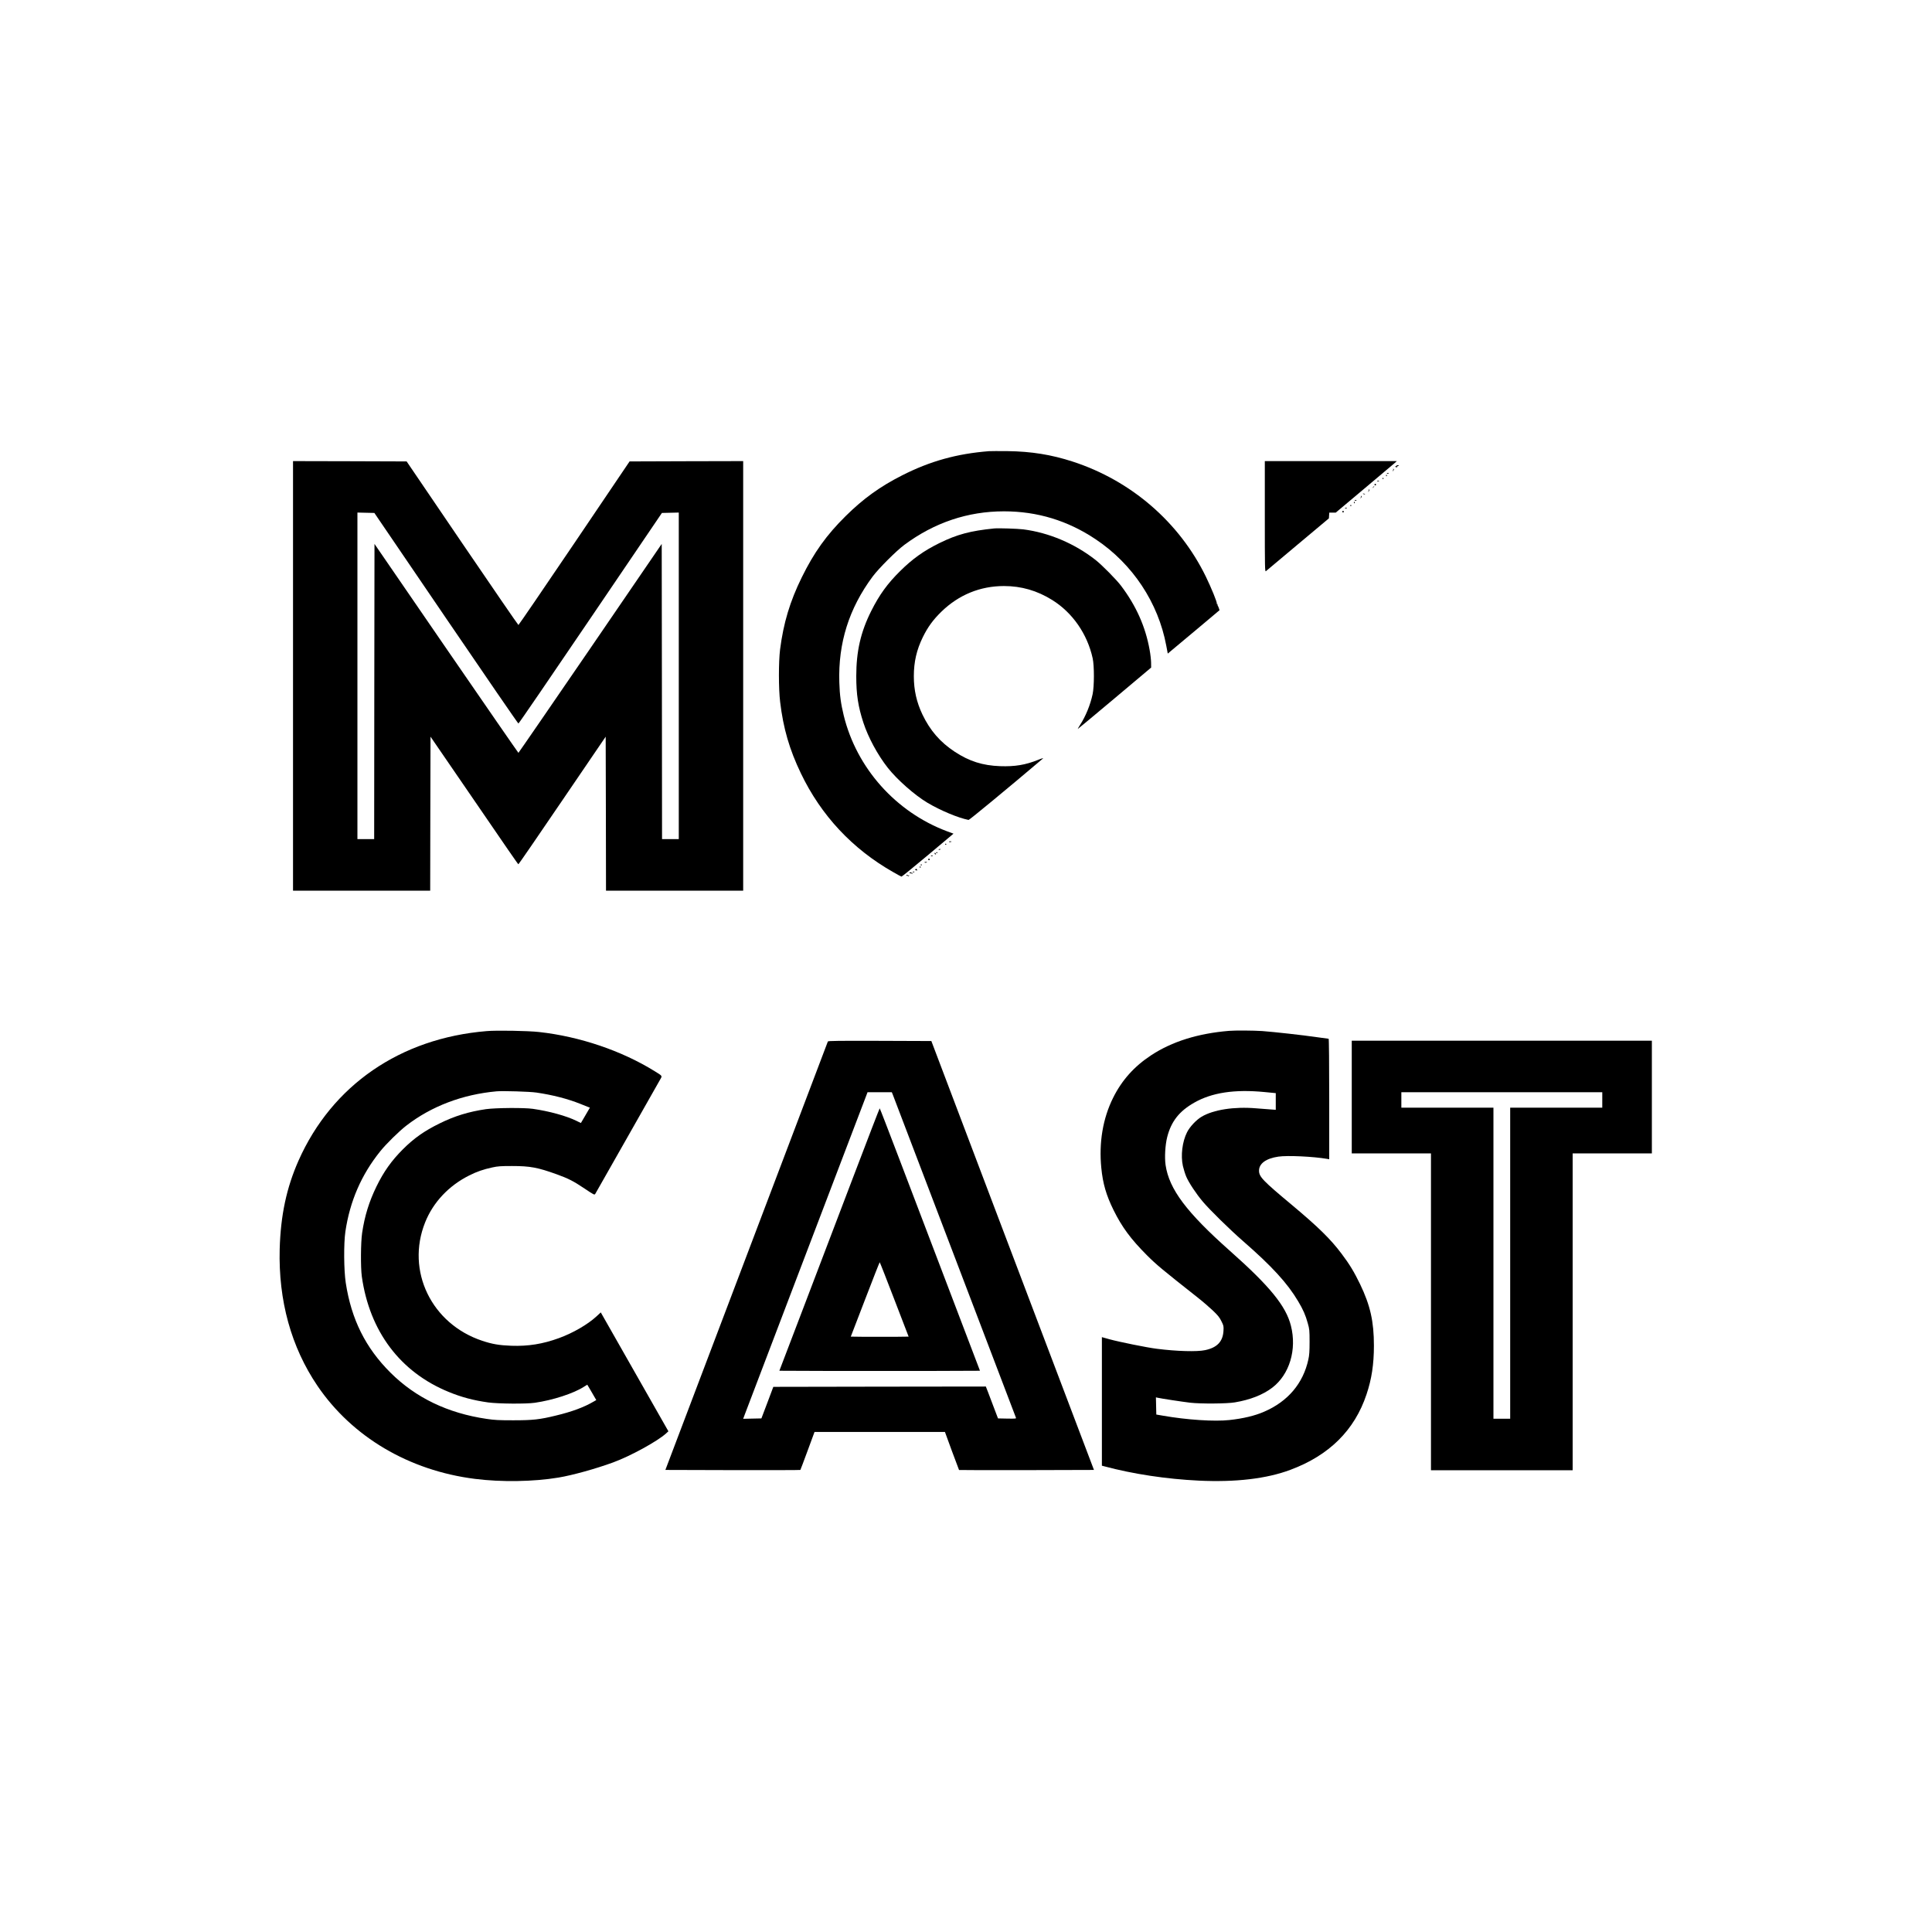 <?xml version="1.0" standalone="no"?>
<!DOCTYPE svg PUBLIC "-//W3C//DTD SVG 20010904//EN"
 "http://www.w3.org/TR/2001/REC-SVG-20010904/DTD/svg10.dtd">
<svg version="1.0" xmlns="http://www.w3.org/2000/svg"
 width="3000pt" height="3000pt" viewBox="0 0 3000 3000"
 preserveAspectRatio="xMidYMid meet">
<g transform="translate(0,3000) scale(0.1,-0.1)"
fill="#000000" stroke="none">
<path d="M15355 22994 c-500 -40 -910 -154 -1346 -375 -342 -173 -603 -361
-877 -632 -298 -294 -493 -567 -682 -952 -184 -374 -284 -708 -337 -1120 -24
-191 -24 -610 1 -815 49 -410 144 -737 321 -1106 314 -656 801 -1177 1436
-1537 64 -37 121 -68 127 -69 5 -2 189 148 409 332 l399 335 -101 37 c-796
299 -1404 981 -1604 1800 -44 182 -62 312 -68 513 -19 611 150 1148 518 1643
93 125 366 398 491 491 466 346 985 521 1548 521 518 0 991 -144 1425 -435
573 -383 971 -984 1095 -1652 l23 -122 62 52 c35 29 216 180 403 337 l339 285
-10 30 c-5 17 -14 35 -18 41 -5 6 -6 14 -2 17 3 4 1 7 -6 7 -7 0 -10 4 -7 9 9
13 -85 243 -169 416 -412 846 -1162 1494 -2070 1788 -330 107 -639 157 -1010
162 -132 1 -262 1 -290 -1z"/>
<path d="M4550 19505 l0 -3335 1065 0 1065 0 2 1196 3 1195 400 -583 c869
-1269 958 -1398 965 -1398 4 0 311 446 681 991 l674 990 3 -1195 2 -1196 1065
0 1065 0 0 3335 0 3335 -882 -2 -882 -3 -858 -1270 c-472 -698 -863 -1270
-868 -1270 -5 0 -398 572 -873 1270 l-863 1270 -882 3 -882 2 0 -3335z m2376
895 c612 -899 1118 -1635 1124 -1635 6 0 510 736 1119 1635 l1109 1635 131 3
131 3 0 -2536 0 -2535 -130 0 -130 0 -2 2292 -3 2292 -1109 -1622 c-611 -892
-1113 -1622 -1116 -1622 -3 0 -508 730 -1121 1622 l-1114 1622 -3 -2292 -2
-2292 -130 0 -130 0 0 2535 0 2536 131 -3 132 -3 1113 -1635z"/>
<path d="M19640 21979 c0 -808 1 -861 17 -848 9 8 233 195 497 417 l481 403 3
45 3 44 50 0 50 0 437 367 c240 202 454 382 475 400 l37 33 -1025 0 -1025 0 0
-861z"/>
<path d="M21683 22766 c1 -6 -5 -9 -13 -8 -8 2 -11 0 -7 -4 12 -13 37 -13 34
-1 -1 6 3 11 10 12 23 0 22 11 -2 11 -13 0 -23 -5 -22 -10z"/>
<path d="M21633 22713 c4 -3 1 -13 -6 -22 -11 -14 -10 -14 5 -2 16 12 16 31 1
31 -4 0 -3 -3 0 -7z"/>
<path d="M21535 22649 c-3 -4 2 -6 10 -5 21 3 28 13 10 13 -9 0 -18 -4 -20 -8z"/>
<path d="M21523 22615 c0 -8 4 -12 9 -9 5 3 6 10 3 15 -9 13 -12 11 -12 -6z"/>
<path d="M21466 22572 c-3 -5 1 -9 9 -9 8 0 12 4 9 9 -3 4 -7 8 -9 8 -2 0 -6
-4 -9 -8z"/>
<path d="M21385 22529 c-3 -4 2 -6 10 -5 21 3 28 13 10 13 -9 0 -18 -4 -20 -8z"/>
<path d="M21343 22475 c0 -6 6 -12 12 -12 6 0 12 6 12 12 0 6 -6 12 -12 12 -6
0 -12 -6 -12 -12z"/>
<path d="M21319 22433 c-13 -16 -12 -17 4 -4 16 13 21 21 13 21 -2 0 -10 -8
-17 -17z"/>
<path d="M21253 22393 c4 -3 1 -13 -6 -22 -11 -14 -10 -14 5 -2 16 12 16 31 1
31 -4 0 -3 -3 0 -7z"/>
<path d="M21164 22332 c4 -3 14 -7 22 -8 9 -1 13 0 10 4 -4 3 -14 7 -22 8 -9
1 -13 0 -10 -4z"/>
<path d="M21133 22293 c4 -3 1 -13 -6 -22 -11 -14 -10 -14 5 -2 16 12 16 31 1
31 -4 0 -3 -3 0 -7z"/>
<path d="M21035 22229 c-3 -4 2 -6 10 -5 21 3 28 13 10 13 -9 0 -18 -4 -20 -8z"/>
<path d="M21023 22195 c0 -8 4 -12 9 -9 5 3 6 10 3 15 -9 13 -12 11 -12 -6z"/>
<path d="M20966 22152 c-3 -5 1 -9 9 -9 8 0 12 4 9 9 -3 4 -7 8 -9 8 -2 0 -6
-4 -9 -8z"/>
<path d="M20885 22109 c-3 -4 2 -6 10 -5 21 3 28 13 10 13 -9 0 -18 -4 -20 -8z"/>
<path d="M20843 22055 c0 -6 6 -12 12 -12 6 0 12 6 12 12 0 6 -6 12 -12 12 -6
0 -12 -6 -12 -12z"/>
<path d="M15435 21794 c-366 -37 -573 -92 -850 -228 -241 -119 -415 -243 -608
-434 -195 -192 -322 -367 -448 -618 -164 -326 -233 -627 -233 -1014 0 -284 29
-471 110 -720 76 -232 222 -502 380 -703 146 -185 416 -423 615 -542 204 -121
477 -235 639 -267 12 -2 616 497 1155 954 12 10 -19 2 -75 -21 -197 -79 -360
-106 -590 -98 -273 10 -480 76 -705 224 -225 148 -382 329 -501 577 -91 191
-134 380 -134 596 0 221 43 409 139 605 78 159 160 271 289 397 270 262 602
398 972 398 269 0 515 -71 749 -217 316 -197 545 -528 628 -905 26 -119 25
-438 -1 -558 -36 -168 -109 -345 -195 -477 -22 -35 -38 -63 -36 -63 3 0 261
215 573 477 l567 477 -1 80 c-1 45 -11 133 -23 196 -64 359 -209 684 -444 995
-73 96 -294 320 -394 399 -326 256 -725 425 -1123 476 -91 11 -389 21 -455 14z"/>
<path d="M14736 16929 c4 -8 30 -6 38 2 3 3 -5 5 -19 5 -13 0 -22 -3 -19 -7z"/>
<path d="M14676 16892 c-3 -5 1 -9 9 -9 8 0 12 4 9 9 -3 4 -7 8 -9 8 -2 0 -6
-4 -9 -8z"/>
<path d="M14575 16809 c-3 -4 2 -6 10 -5 21 3 28 13 10 13 -9 0 -18 -4 -20 -8z"/>
<path d="M14536 16758 c3 -5 10 -6 15 -3 13 9 11 12 -6 12 -8 0 -12 -4 -9 -9z"/>
<path d="M14513 16747 c0 -8 6 -14 14 -14 9 0 10 4 2 14 -6 7 -12 13 -14 13
-1 0 -2 -6 -2 -13z"/>
<path d="M14455 16709 c-3 -4 2 -6 10 -5 21 3 28 13 10 13 -9 0 -18 -4 -20 -8z"/>
<path d="M14413 16655 c0 -6 6 -12 12 -12 6 0 12 6 12 12 0 6 -6 12 -12 12 -6
0 -12 -6 -12 -12z"/>
<path d="M14356 16609 c4 -8 30 -6 38 2 3 3 -5 5 -19 5 -13 0 -22 -3 -19 -7z"/>
<path d="M14296 16572 c-3 -5 1 -9 9 -9 8 0 12 4 9 9 -3 4 -7 8 -9 8 -2 0 -6
-4 -9 -8z"/>
<path d="M14283 16535 c0 -8 4 -12 9 -9 5 3 6 10 3 15 -9 13 -12 11 -12 -6z"/>
<path d="M14215 16500 c-3 -5 -5 -10 -3 -11 33 -8 38 -7 27 7 -14 17 -16 17
-24 4z"/>
<path d="M14176 16458 c3 -5 10 -6 15 -3 13 9 11 12 -6 12 -8 0 -12 -4 -9 -9z"/>
<path d="M14125 16450 c-4 -6 -3 -10 2 -9 4 1 10 0 13 -1 16 -6 41 -7 35 -2
-4 4 -10 7 -13 7 -4 0 -12 4 -19 8 -6 4 -15 3 -18 -3z"/>
<path d="M14074 16408 c-4 -7 -4 -10 1 -6 4 4 14 3 21 -3 9 -7 14 -6 20 3 4 7
4 10 -1 6 -4 -4 -14 -3 -21 3 -9 7 -14 6 -20 -3z"/>
<path d="M7555 13989 c-1340 -111 -2399 -840 -2919 -2010 -187 -422 -278 -849
-293 -1374 -21 -800 178 -1522 587 -2125 539 -793 1422 -1315 2445 -1444 408
-52 910 -44 1295 20 218 36 578 136 849 235 269 98 688 328 823 450 l37 34
-495 870 c-272 479 -508 894 -525 923 l-30 53 -67 -62 c-137 -126 -365 -258
-582 -337 -252 -92 -478 -128 -740 -119 -188 7 -298 26 -451 77 -790 262
-1188 1087 -888 1838 124 312 368 571 684 729 118 60 221 95 359 125 85 19
133 22 306 22 282 0 399 -22 696 -129 182 -66 258 -105 431 -221 151 -101 154
-102 167 -81 8 12 233 409 501 882 268 473 498 879 511 901 28 49 31 46 -91
121 -513 318 -1166 539 -1795 608 -172 19 -658 28 -815 14z m773 -954 c253
-37 486 -97 684 -176 57 -23 113 -45 125 -50 l23 -8 -28 -48 c-16 -26 -47 -80
-70 -120 l-42 -71 -72 35 c-156 76 -421 149 -673 185 -138 20 -580 16 -730 -5
-266 -39 -488 -107 -720 -222 -238 -117 -398 -230 -570 -402 -176 -176 -298
-348 -410 -578 -115 -237 -183 -457 -222 -720 -22 -150 -24 -533 -5 -675 120
-853 597 -1487 1350 -1794 199 -82 386 -131 613 -163 156 -21 589 -25 724 -5
279 40 601 145 760 247 l54 34 43 -72 c23 -40 54 -93 69 -119 l28 -48 -42 -24
c-147 -87 -337 -157 -582 -216 -257 -63 -362 -74 -665 -74 -222 0 -290 3 -415
22 -601 88 -1100 328 -1491 717 -387 385 -608 827 -695 1395 -30 194 -33 609
-6 795 70 473 248 884 543 1250 89 111 290 309 404 397 388 300 871 484 1400
532 97 9 519 -4 618 -19z"/>
<path d="M19085 13993 c-483 -40 -886 -166 -1210 -379 -263 -173 -454 -386
-590 -659 -160 -321 -223 -696 -184 -1091 24 -244 77 -425 190 -654 132 -267
269 -451 518 -701 149 -149 235 -220 791 -659 73 -57 177 -147 231 -198 80
-76 106 -108 135 -168 35 -69 36 -77 32 -151 -10 -165 -99 -259 -286 -298
-124 -27 -441 -18 -747 21 -149 18 -579 105 -737 148 l-118 33 0 -998 0 -998
38 -10 c447 -120 966 -198 1467 -222 572 -27 1052 29 1423 168 601 224 996
615 1181 1171 80 237 115 469 115 757 0 374 -56 624 -214 953 -93 192 -164
310 -288 474 -170 227 -363 416 -772 758 -452 377 -510 437 -510 532 0 111
109 190 300 218 141 21 542 2 758 -35 l32 -6 0 936 c0 553 -4 935 -9 935 -5 0
-87 11 -183 25 -220 32 -660 81 -848 95 -134 9 -421 11 -515 3z m548 -950
l177 -17 0 -129 0 -130 -82 6 c-46 3 -146 11 -223 17 -340 29 -662 -21 -846
-130 -83 -49 -185 -157 -227 -242 -74 -147 -100 -361 -64 -524 12 -51 35 -125
52 -165 39 -92 153 -265 258 -389 106 -126 417 -431 622 -610 450 -392 692
-656 858 -937 76 -126 115 -216 149 -340 26 -91 28 -111 28 -288 0 -148 -4
-209 -19 -275 -81 -372 -318 -652 -687 -811 -144 -63 -325 -106 -537 -129
-233 -26 -663 2 -1038 68 l-99 17 -3 134 -3 133 26 -6 c44 -11 393 -64 505
-77 164 -19 574 -16 695 5 238 40 434 117 579 227 269 204 386 592 291 964
-77 305 -327 612 -945 1160 -677 601 -946 960 -1001 1335 -17 120 -6 309 25
433 62 243 186 402 420 535 273 156 625 210 1089 165z"/>
<path d="M12855 13828 c-3 -7 -571 -1507 -1264 -3333 l-1259 -3320 1046 -3
c575 -1 1047 0 1050 3 2 2 53 136 112 297 l108 293 1012 0 1013 0 107 -293
c60 -162 110 -295 112 -298 3 -2 475 -3 1050 -2 l1045 3 -203 535 c-112 294
-680 1793 -1263 3330 l-1059 2795 -801 3 c-636 2 -803 0 -806 -10z m1010 -830
c9 -24 441 -1157 960 -2518 519 -1361 946 -2483 950 -2493 7 -16 -2 -17 -135
-15 l-143 3 -59 155 c-32 85 -75 197 -94 248 l-36 92 -1650 -2 -1650 -3 -92
-245 -93 -245 -141 -3 -142 -3 29 78 c16 43 347 913 736 1933 389 1020 797
2091 907 2380 110 289 213 560 230 603 l29 77 189 0 188 0 17 -42z"/>
<path d="M13235 11687 c-231 -606 -580 -1523 -776 -2037 l-357 -935 779 -3
c429 -1 1129 -1 1558 0 l778 3 -478 1255 c-263 690 -613 1607 -776 2037 -164
431 -300 783 -303 783 -3 0 -194 -496 -425 -1103z m652 -1865 l222 -577 -225
-3 c-123 -1 -325 -1 -448 0 l-225 3 222 577 c122 318 224 578 227 578 3 0 105
-260 227 -578z"/>
<path d="M20990 12965 l0 -875 615 0 615 0 0 -2460 0 -2460 1100 0 1100 0 0
2460 0 2460 615 0 615 0 0 875 0 875 -2330 0 -2330 0 0 -875z m3890 -45 l0
-120 -715 0 -715 0 0 -2415 0 -2415 -130 0 -130 0 0 2415 0 2415 -715 0 -715
0 0 120 0 120 1560 0 1560 0 0 -120z"/>
</g>
</svg>
